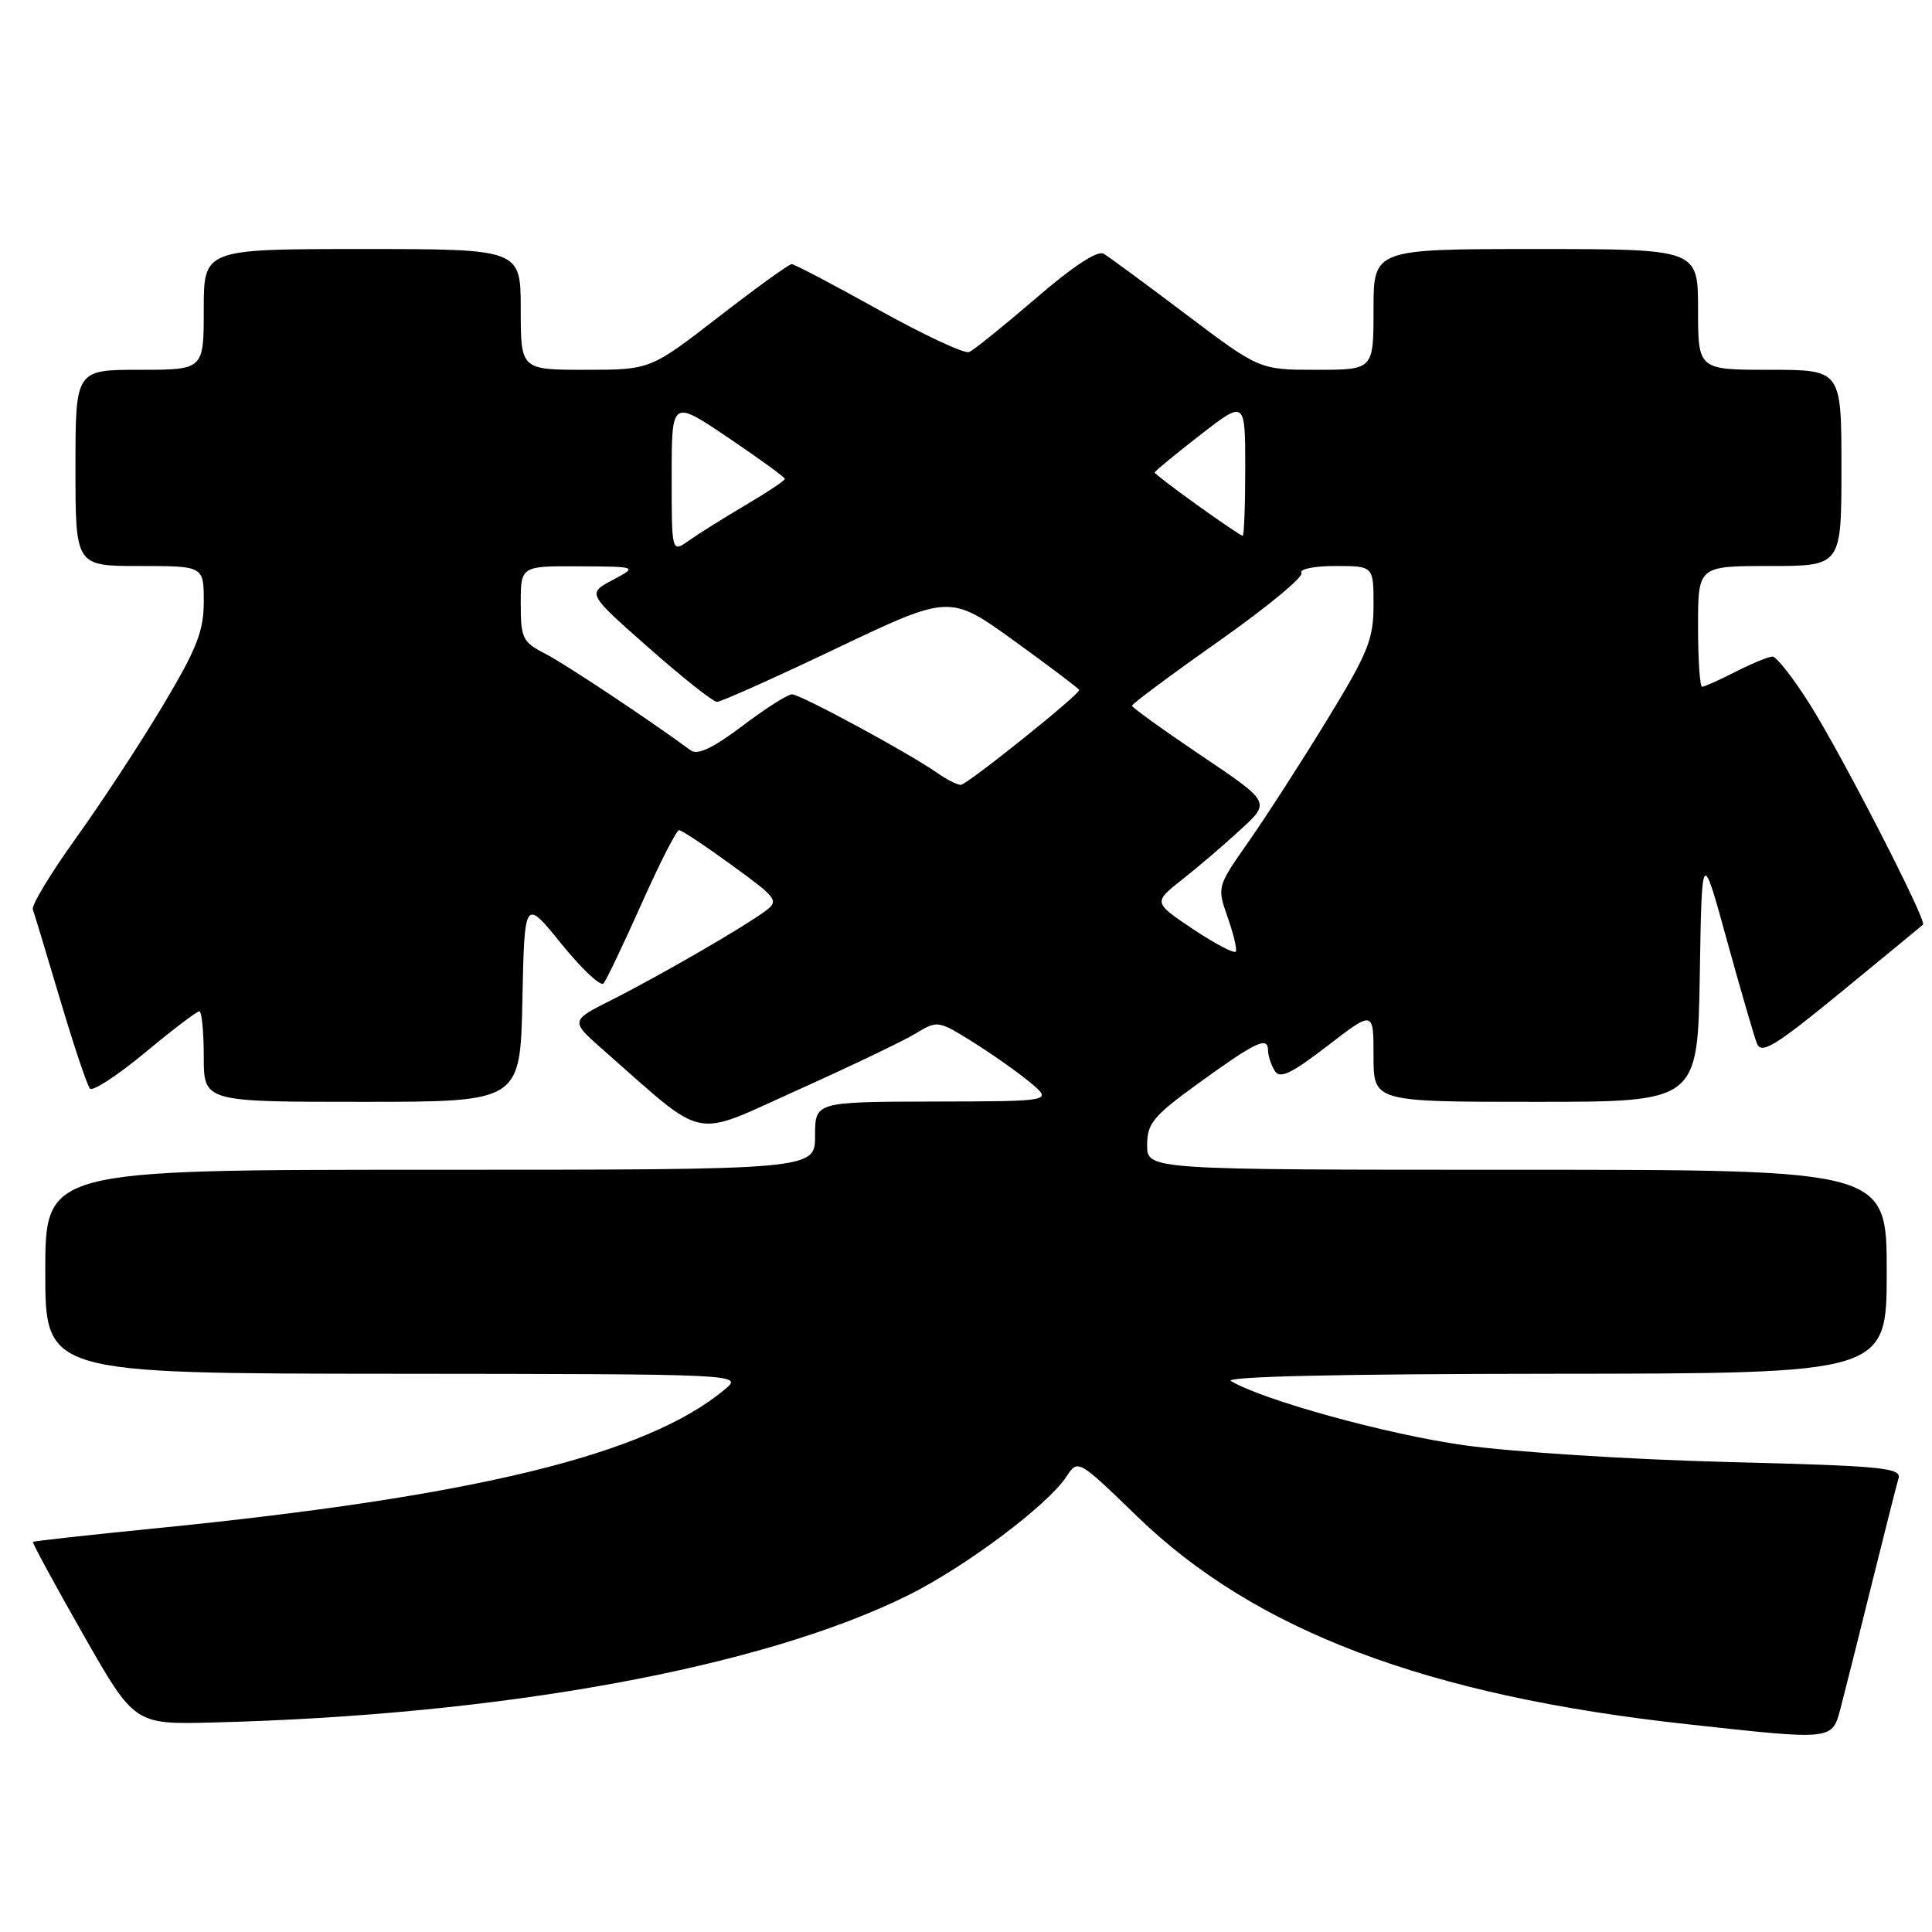 <?xml version="1.0" encoding="UTF-8" standalone="no"?>
<!DOCTYPE svg PUBLIC "-//W3C//DTD SVG 1.1//EN" "http://www.w3.org/Graphics/SVG/1.1/DTD/svg11.dtd" >
<svg xmlns="http://www.w3.org/2000/svg" xmlns:xlink="http://www.w3.org/1999/xlink" version="1.1" viewBox="0 0 256 256">
 <g >
 <path fill="currentColor"
d=" M 243.91 226.25 C 244.45 224.19 246.29 216.88 247.99 210.00 C 249.70 203.12 251.30 196.78 251.56 195.90 C 251.98 194.48 249.44 194.24 228.77 193.72 C 215.97 193.39 200.32 192.39 194.00 191.50 C 183.77 190.06 167.54 185.59 163.11 183.00 C 162.09 182.40 177.55 182.05 205.75 182.03 C 250.00 182.00 250.00 182.00 250.00 168.50 C 250.00 155.00 250.00 155.00 201.00 155.00 C 152.00 155.00 152.00 155.00 152.00 151.74 C 152.00 148.87 152.80 147.90 158.66 143.64 C 166.38 138.05 167.99 137.27 168.02 139.14 C 168.02 139.89 168.43 141.13 168.91 141.89 C 169.60 142.99 171.08 142.29 175.90 138.58 C 182.00 133.88 182.00 133.88 182.00 139.94 C 182.00 146.00 182.00 146.00 203.48 146.00 C 224.95 146.00 224.95 146.00 225.23 129.25 C 225.50 112.50 225.50 112.50 228.80 124.50 C 230.62 131.10 232.42 137.29 232.80 138.26 C 233.39 139.74 235.16 138.66 244.00 131.42 C 249.78 126.68 254.64 122.68 254.81 122.51 C 255.34 122.00 244.04 100.01 239.81 93.32 C 237.62 89.84 235.39 87.00 234.87 87.00 C 234.35 87.00 232.16 87.90 230.00 89.00 C 227.84 90.10 225.84 91.00 225.54 91.00 C 225.24 91.00 225.00 87.40 225.00 83.00 C 225.00 75.00 225.00 75.00 234.50 75.00 C 244.00 75.00 244.00 75.00 244.00 62.00 C 244.00 49.00 244.00 49.00 234.50 49.00 C 225.00 49.00 225.00 49.00 225.00 41.00 C 225.00 33.00 225.00 33.00 203.50 33.00 C 182.00 33.00 182.00 33.00 182.00 41.00 C 182.00 49.00 182.00 49.00 174.45 49.00 C 166.90 49.00 166.90 49.00 157.20 41.69 C 151.87 37.66 146.93 34.03 146.24 33.62 C 145.44 33.14 142.14 35.31 137.24 39.54 C 132.98 43.20 129.01 46.41 128.40 46.65 C 127.80 46.90 122.41 44.38 116.42 41.05 C 110.44 37.72 105.26 35.00 104.90 35.00 C 104.54 35.00 100.18 38.15 95.21 42.00 C 86.16 49.00 86.16 49.00 77.58 49.00 C 69.00 49.00 69.00 49.00 69.00 41.00 C 69.00 33.00 69.00 33.00 48.00 33.00 C 27.00 33.00 27.00 33.00 27.00 41.00 C 27.00 49.00 27.00 49.00 18.50 49.00 C 10.00 49.00 10.00 49.00 10.00 62.00 C 10.00 75.00 10.00 75.00 18.50 75.00 C 27.00 75.00 27.00 75.00 27.00 79.71 C 27.00 83.62 26.09 85.94 21.60 93.46 C 18.63 98.43 13.46 106.33 10.10 111.00 C 6.75 115.67 4.16 119.95 4.35 120.50 C 4.55 121.05 6.18 126.45 7.98 132.50 C 9.78 138.55 11.55 143.83 11.92 144.24 C 12.28 144.65 15.56 142.51 19.20 139.49 C 22.84 136.47 26.08 134.00 26.41 134.00 C 26.73 134.00 27.00 136.70 27.00 140.00 C 27.00 146.00 27.00 146.00 47.97 146.00 C 68.94 146.00 68.94 146.00 69.22 132.51 C 69.50 119.02 69.50 119.02 74.39 125.07 C 77.08 128.39 79.59 130.75 79.97 130.31 C 80.35 129.86 82.62 125.11 85.01 119.75 C 87.40 114.39 89.64 110.00 89.98 110.00 C 90.32 110.00 93.47 112.09 96.97 114.64 C 103.00 119.02 103.24 119.35 101.42 120.71 C 98.61 122.81 87.34 129.33 81.02 132.51 C 75.54 135.27 75.54 135.27 80.02 139.20 C 93.84 151.33 91.43 150.84 105.66 144.45 C 112.66 141.30 119.71 137.93 121.32 136.95 C 124.21 135.19 124.31 135.21 128.87 138.05 C 131.42 139.64 134.85 142.06 136.50 143.43 C 139.50 145.93 139.50 145.93 123.75 145.96 C 108.00 146.00 108.00 146.00 108.00 150.50 C 108.00 155.00 108.00 155.00 57.00 155.00 C 6.00 155.00 6.00 155.00 6.00 168.50 C 6.00 182.00 6.00 182.00 52.25 182.03 C 98.50 182.07 98.50 182.07 96.00 184.14 C 85.63 192.77 62.88 198.31 20.53 202.52 C 11.75 203.39 4.47 204.20 4.36 204.31 C 4.25 204.42 7.23 209.91 10.98 216.50 C 17.81 228.50 17.81 228.50 28.15 228.24 C 66.59 227.29 101.13 220.96 120.45 211.32 C 128.01 207.55 138.84 199.42 141.29 195.68 C 142.83 193.33 142.83 193.33 150.71 200.96 C 166.34 216.10 189.09 224.69 223.50 228.46 C 243.07 230.61 242.75 230.64 243.91 226.25 Z  M 158.15 123.16 C 152.80 119.58 152.80 119.58 156.65 116.54 C 158.77 114.87 162.27 111.88 164.42 109.89 C 168.35 106.29 168.35 106.29 159.17 100.12 C 154.13 96.72 150.00 93.75 150.00 93.51 C 150.00 93.26 155.18 89.41 161.51 84.95 C 167.84 80.49 172.76 76.43 172.45 75.92 C 172.13 75.41 174.12 75.00 176.94 75.00 C 182.00 75.00 182.00 75.00 182.00 80.16 C 182.00 84.72 181.29 86.48 175.83 95.41 C 172.44 100.96 167.77 108.20 165.46 111.50 C 161.28 117.46 161.26 117.53 162.64 121.45 C 163.41 123.62 163.91 125.70 163.77 126.07 C 163.62 126.43 161.09 125.12 158.15 123.16 Z  M 124.15 102.39 C 120.38 99.75 106.05 92.00 104.94 92.00 C 104.38 92.00 101.42 93.88 98.37 96.19 C 94.50 99.11 92.43 100.09 91.54 99.44 C 85.93 95.31 74.90 87.99 72.25 86.62 C 69.24 85.07 69.00 84.58 69.00 79.97 C 69.00 75.00 69.00 75.00 76.75 75.04 C 84.50 75.08 84.50 75.08 81.15 76.87 C 77.81 78.65 77.81 78.65 85.94 85.82 C 90.41 89.77 94.49 93.00 95.01 93.00 C 95.53 93.00 102.68 89.80 110.90 85.88 C 125.86 78.76 125.86 78.76 134.43 84.95 C 139.14 88.35 143.00 91.27 143.00 91.43 C 143.00 92.08 128.11 104.00 127.31 104.00 C 126.83 104.00 125.41 103.28 124.15 102.39 Z  M 89.00 63.09 C 89.00 52.94 89.00 52.94 96.50 58.00 C 100.62 60.78 104.00 63.24 104.00 63.46 C 104.00 63.67 101.64 65.25 98.75 66.95 C 95.86 68.66 92.49 70.77 91.25 71.65 C 89.00 73.24 89.00 73.24 89.00 63.09 Z  M 158.66 66.94 C 155.55 64.71 153.00 62.76 153.00 62.61 C 153.00 62.45 155.70 60.22 159.00 57.66 C 165.00 53.00 165.00 53.00 165.00 62.00 C 165.00 66.95 164.85 71.00 164.66 71.00 C 164.48 71.00 161.78 69.18 158.66 66.94 Z "/>
</g>
</svg>
